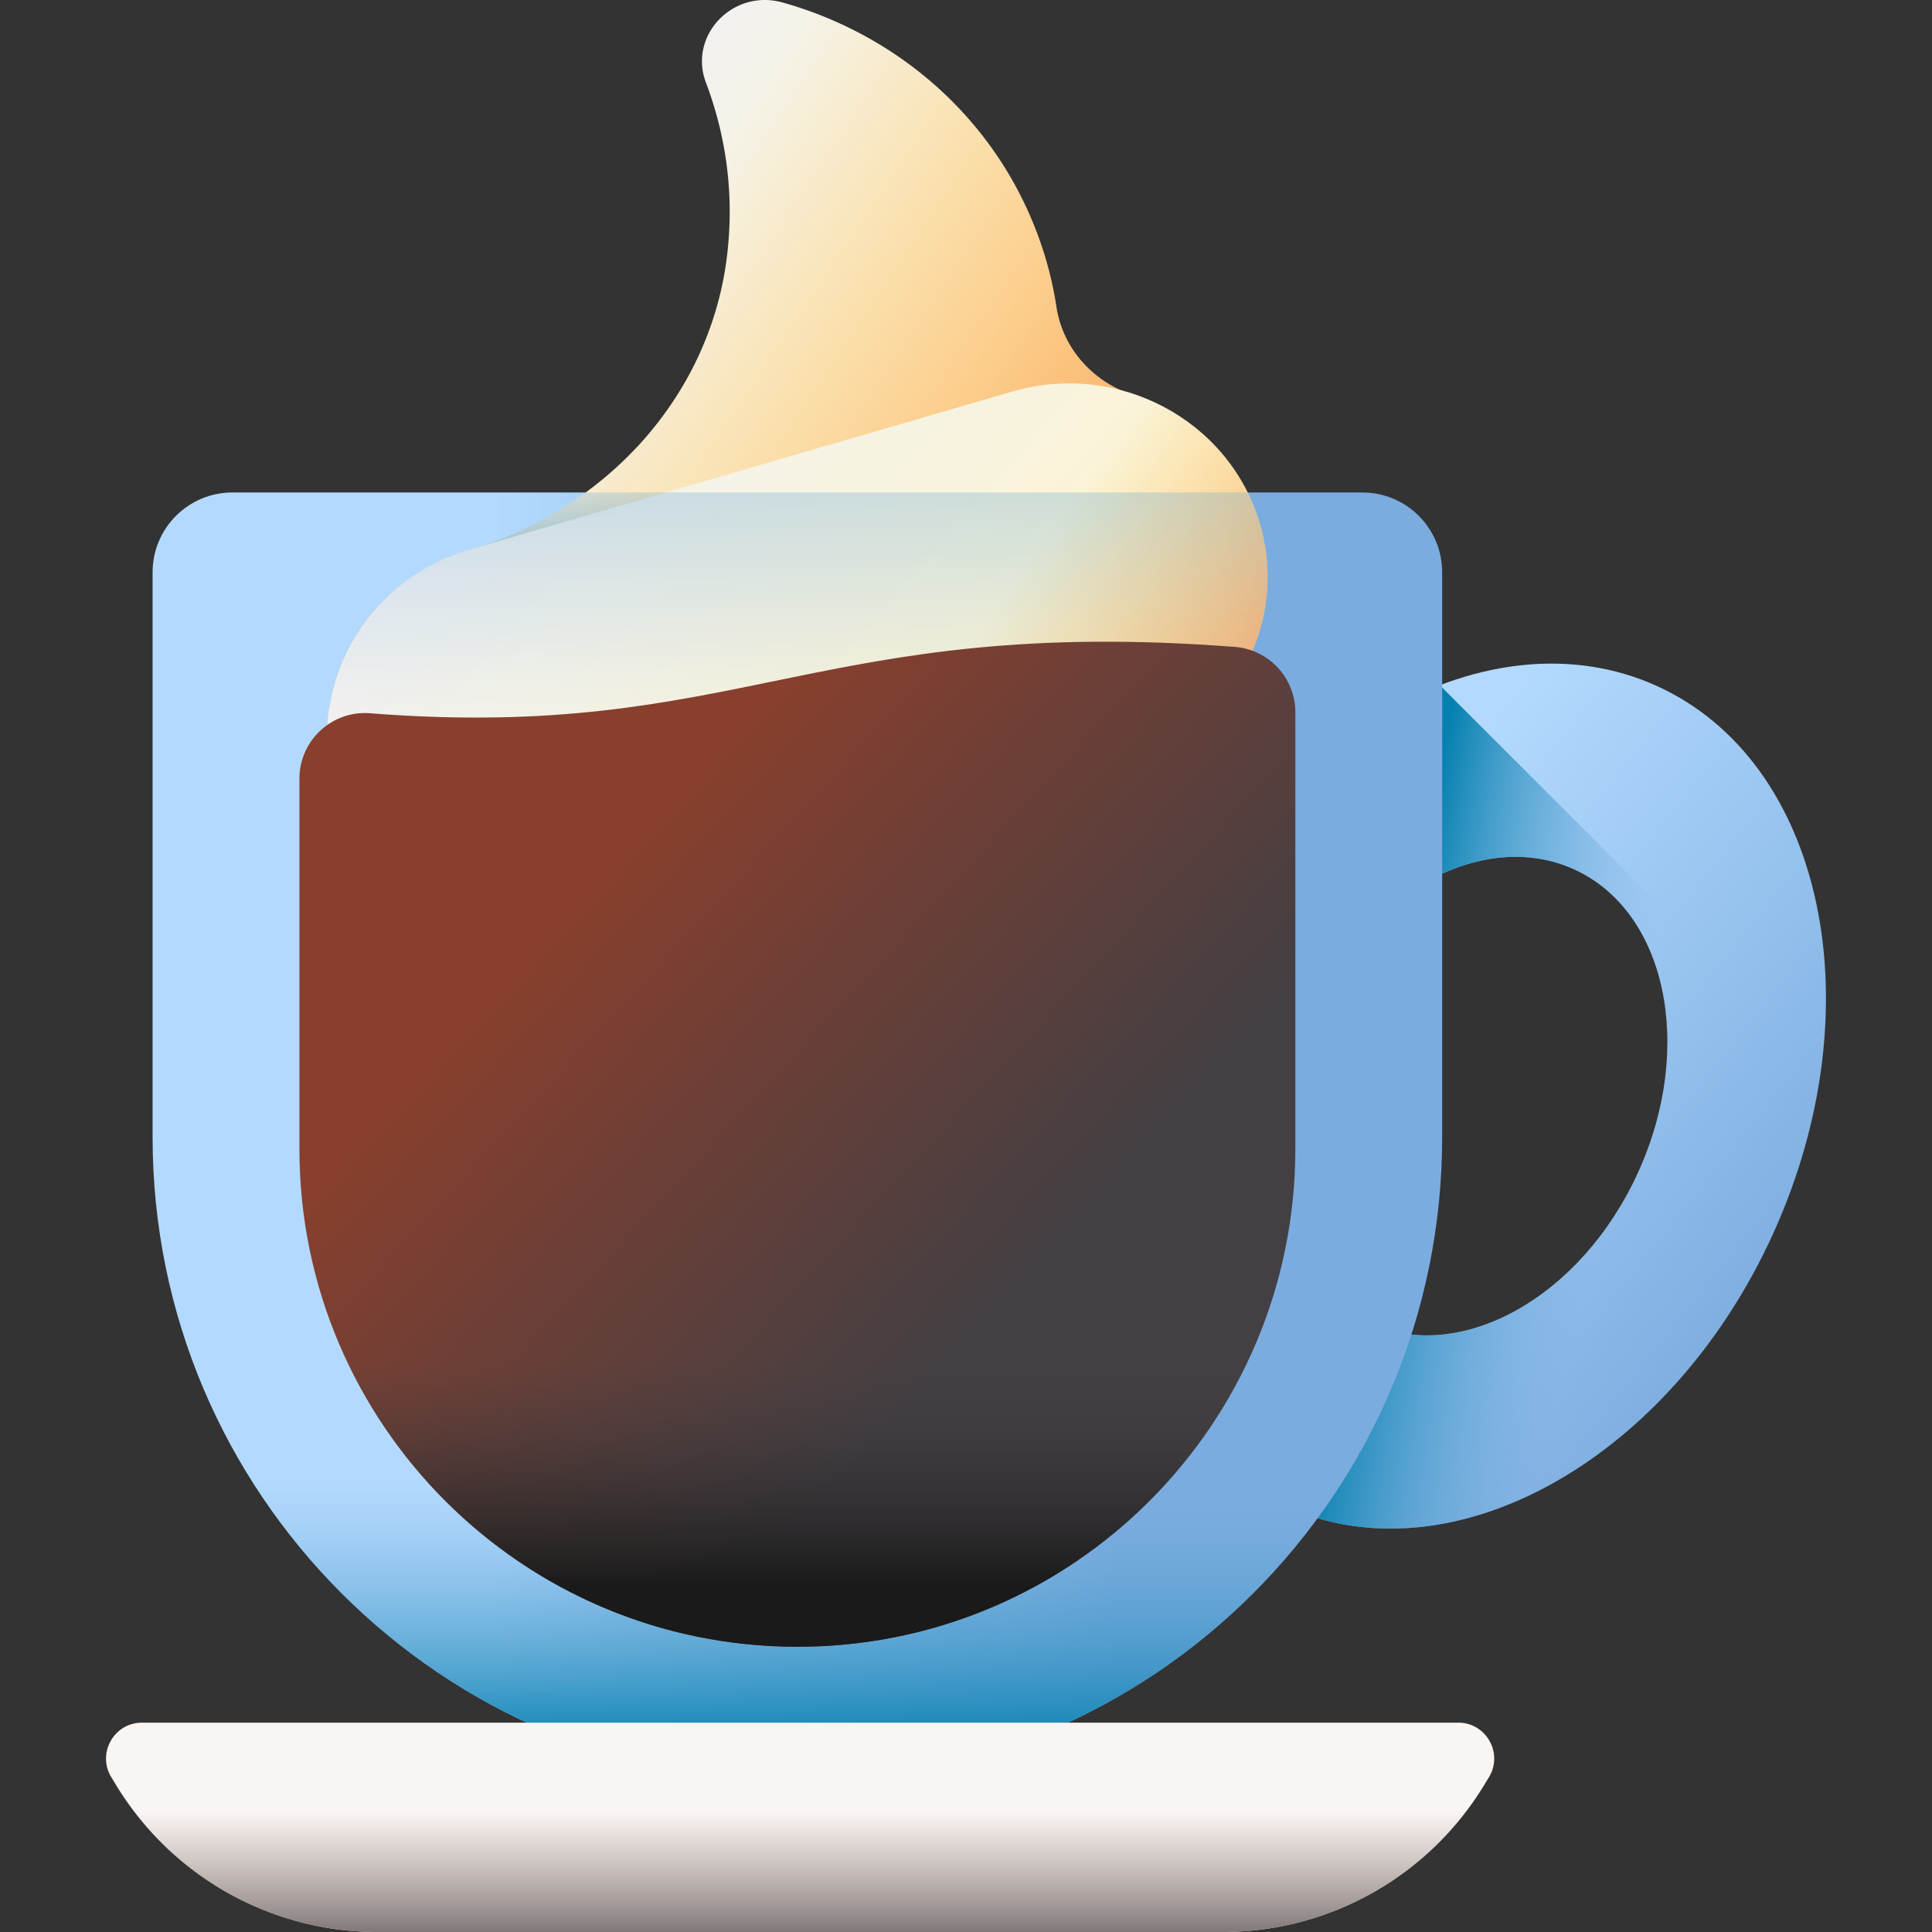 <svg xmlns="http://www.w3.org/2000/svg" xmlns:xlink="http://www.w3.org/1999/xlink" width="512" height="512" viewBox="0 0 510 510"><rect x="0" y="0" width="510" height="510" fill="#333333" stroke="none"/><linearGradient id="a"><stop offset="0" stop-color="#b3dafe"/><stop offset="1" stop-color="#7bacdf"/></linearGradient><linearGradient xlink:href="#a" id="e" x1="342.403" x2="467.979" y1="252.76" y2="352.795" gradientUnits="userSpaceOnUse"/><linearGradient id="b"><stop offset="0" stop-color="#7bacdf" stop-opacity="0"/><stop offset="1" stop-color="#0681af"/></linearGradient><linearGradient xlink:href="#b" id="f" x1="426.255" x2="364.255" y1="302.409" y2="291.076" gradientUnits="userSpaceOnUse"/><linearGradient xlink:href="#a" id="g" x1="129.291" x2="295.428" y1="300.207" y2="300.207" gradientUnits="userSpaceOnUse"/><linearGradient xlink:href="#b" id="h" x1="210.49" x2="210.49" y1="390.677" y2="462.736" gradientUnits="userSpaceOnUse"/><linearGradient id="i" x1="211.214" x2="211.214" y1="477.704" y2="499.925" gradientUnits="userSpaceOnUse"><stop offset="0" stop-color="#f9f5f3"/><stop offset="1" stop-color="#efe2dd"/></linearGradient><linearGradient id="j" x1="211.214" x2="211.214" y1="478.768" y2="512.1" gradientUnits="userSpaceOnUse"><stop offset="0" stop-color="#9e9797" stop-opacity="0"/><stop offset=".311" stop-color="#979090" stop-opacity=".311"/><stop offset=".786" stop-color="#817a7a" stop-opacity=".786"/><stop offset="1" stop-color="#766e6e"/></linearGradient><linearGradient id="c"><stop offset="0" stop-color="#f2f2f2"/><stop offset="1" stop-color="#fff5c6"/></linearGradient><linearGradient xlink:href="#c" id="k" x1="131.274" x2="239.565" y1="79.99" y2="152.475" gradientUnits="userSpaceOnUse"/><linearGradient id="d"><stop offset="0" stop-color="#fea613" stop-opacity="0"/><stop offset=".183" stop-color="#fc9b19" stop-opacity=".183"/><stop offset=".509" stop-color="#f57d28" stop-opacity=".509"/><stop offset=".936" stop-color="#eb4c40" stop-opacity=".936"/><stop offset="1" stop-color="#e94444"/></linearGradient><linearGradient xlink:href="#d" id="l" x1="152.751" x2="354.666" y1="94.366" y2="229.519" gradientUnits="userSpaceOnUse"/><linearGradient xlink:href="#b" id="m" x1="145.958" x2="149.726" y1="116.845" y2="172.655" gradientUnits="userSpaceOnUse"/><linearGradient xlink:href="#c" id="n" x1="138.946" x2="295.152" y1="109.373" y2="248.635" gradientUnits="userSpaceOnUse"/><linearGradient xlink:href="#d" id="o" x1="240.409" x2="338.22" y1="193.637" y2="260.591" gradientUnits="userSpaceOnUse"/><linearGradient xlink:href="#b" id="p" x1="210.49" x2="210.49" y1="192.504" y2="-35.452" gradientUnits="userSpaceOnUse"/><linearGradient id="q" x1="163.01" x2="276.01" y1="226.98" y2="330.98" gradientUnits="userSpaceOnUse"><stop offset="0" stop-color="#883f2e"/><stop offset="1" stop-color="#433f43"/></linearGradient><linearGradient id="r" x1="210.49" x2="210.49" y1="360" y2="419" gradientUnits="userSpaceOnUse"><stop offset="0" stop-color="#433f43" stop-opacity="0"/><stop offset="1" stop-color="#1a1a1a"/></linearGradient><path fill="url(#e)" d="M437.364 181.083c-44.077-19.965-101.763 12.321-128.846 72.112s-13.306 124.446 30.771 144.411 101.763-12.321 128.846-72.112c27.083-59.792 13.306-124.447-30.771-144.411m-4.888 128.258c-14.982 33.076-46.893 50.936-71.276 39.892s-32.004-46.811-17.022-79.886c14.982-33.076 46.893-50.936 71.276-39.892s32.004 46.811 17.022 79.886"/><path fill="url(#f)" d="M380.081 180.89c-28.478 10.876-55.445 36.715-71.557 72.302-27.084 59.798-13.313 124.448 30.766 144.412s101.759-12.323 128.843-72.11c6.598-14.58 10.78-29.446 12.675-43.888zm52.39 128.449c-14.973 33.075-46.889 50.943-71.27 39.897s-32.001-46.814-17.027-79.89c14.984-33.075 46.899-50.933 71.28-39.886 24.382 11.036 32.002 46.804 17.017 79.879"/><path fill="url(#g)" d="M210.49 470.412c-94.002 0-170.206-76.204-170.206-170.205V151.063c0-11.632 9.43-21.062 21.062-21.062h298.287c11.632 0 21.062 9.43 21.062 21.062v149.144c.001 94.001-76.203 170.205-170.205 170.205"/><path fill="url(#h)" d="M43.03 330.787c14.407 79.407 83.899 139.625 167.461 139.625s153.054-60.218 167.461-139.625z"/><path fill="url(#i)" d="M322.804 510H99.623a80.73 80.73 0 0 1-68.916-38.684l-1.315-2.156c-3.855-6.319.693-14.422 8.095-14.422H384.94c7.402 0 11.95 8.103 8.095 14.422l-1.315 2.156A80.73 80.73 0 0 1 322.804 510"/><path fill="url(#j)" d="M322.804 510H99.623a80.73 80.73 0 0 1-68.916-38.684l-1.315-2.156c-3.855-6.319.693-14.422 8.095-14.422H384.94c7.402 0 11.95 8.103 8.095 14.422l-1.315 2.156A80.73 80.73 0 0 1 322.804 510"/><path fill="url(#k)" d="M300.215 104.686a62 62 0 0 0-9.572 1.974l-166.262 48.417c-17.082 4.978-30.269 16.663-37.378 31.212 2.969-18.864 16.733-35.317 36.767-41.151h.017c35.544-10.358 62.564-39.509 67.822-75.297 2.288-15.58.786-31.928-5.152-47.753l-.105-.28c-4.698-12.471 7.144-24.82 20.226-21.152 31.247 8.751 57.726 31.963 68.538 64.73a94 94 0 0 1 3.738 15.597c1.659 10.916 9.519 19.754 20.226 23.318.384.123.768.262 1.135.385"/><path fill="url(#l)" d="M300.215 104.686a62 62 0 0 0-9.572 1.974l-166.262 48.417c-17.082 4.978-30.269 16.663-37.378 31.212 2.969-18.864 16.733-35.317 36.767-41.151h.017c35.544-10.358 62.564-39.509 67.822-75.297 2.288-15.58.786-31.928-5.152-47.753l-.105-.28c-4.698-12.471 7.144-24.82 20.226-21.152 31.247 8.751 57.726 31.963 68.538 64.73a94 94 0 0 1 3.738 15.597c1.659 10.916 9.519 19.754 20.226 23.318.384.123.768.262 1.135.385"/><path fill="url(#m)" d="M154.597 130.001a99.3 99.3 0 0 1-30.81 15.137h-.017c-20.034 5.834-33.797 22.287-36.767 41.151 7.109-14.55 20.296-26.234 37.378-31.212l86.107-25.075h-55.891z"/><path fill="url(#n)" d="m297.217 201.176-143.476 41.779c-27.711 8.069-56.885-7.287-65.163-34.298s7.475-55.45 35.186-63.52l143.476-41.779c27.711-8.069 56.885 7.287 65.163 34.298s-7.476 55.451-35.186 63.52"/><path fill="url(#o)" d="m297.217 201.176-143.476 41.779c-27.711 8.069-56.885-7.287-65.163-34.298s7.475-55.45 35.186-63.52l143.476-41.779c27.711-8.069 56.885 7.287 65.163 34.298s-7.476 55.451-35.186 63.52"/><path fill="url(#p)" d="M332.403 137.657a50.6 50.6 0 0 0-3.055-7.656H175.744l-51.98 15.136c-27.711 8.069-43.464 36.508-35.186 63.52s37.453 42.368 65.163 34.298l143.476-41.779c27.71-8.069 43.464-36.508 35.186-63.519"/><path fill="url(#q)" d="M79.038 205.551v97.698c0 72.599 58.853 131.452 131.452 131.452s131.452-58.853 131.452-131.452V188.04c0-9.044-6.962-16.581-15.98-17.273-110.034-8.442-130.773 25.168-228.288 17.512-10.052-.789-18.636 7.188-18.636 17.272"/><path fill="url(#r)" d="M81.936 330.787c12.658 59.377 65.401 103.915 128.554 103.915s115.896-44.538 128.554-103.915z"/></svg>